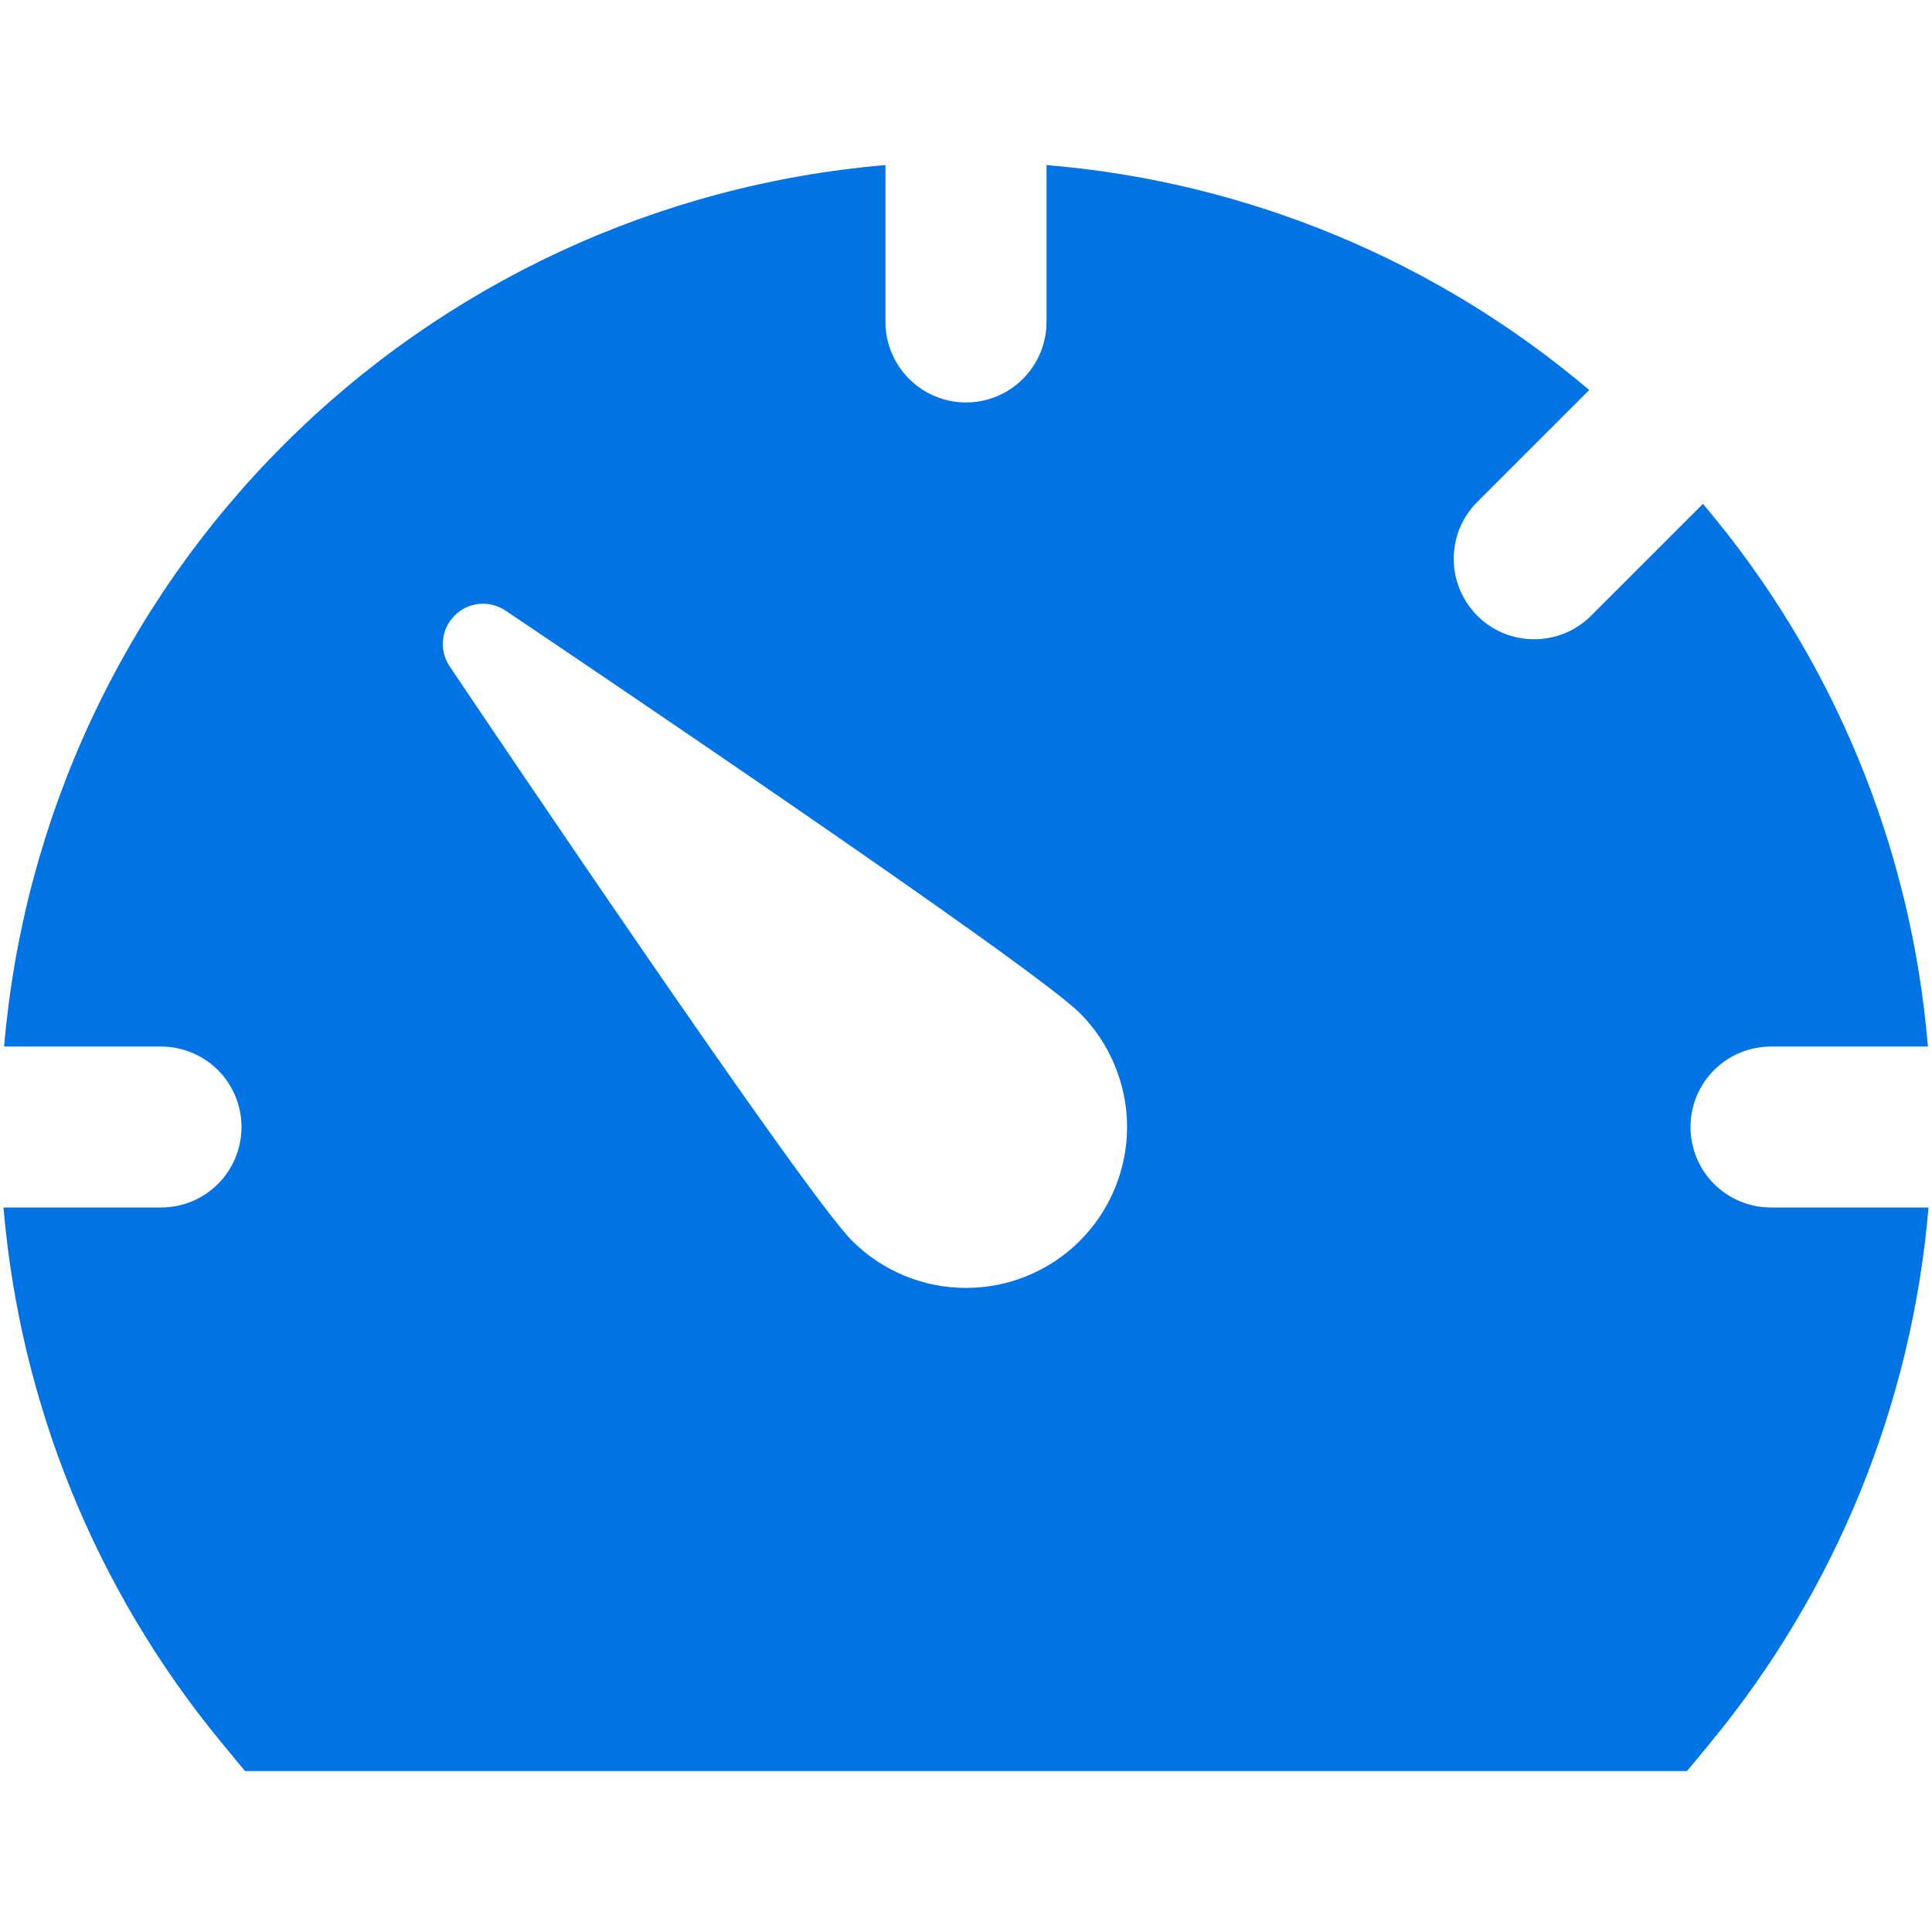 <svg width="16" height="16" viewBox="0 0 16 16" fill="none" xmlns="http://www.w3.org/2000/svg">
<path d="M14.667 10C14.49 10 14.32 9.93 14.195 9.805C14.07 9.68 14 9.51 14 9.333C14 9.157 14.07 8.987 14.195 8.862C14.32 8.737 14.49 8.667 14.667 8.667H15.966C15.829 7.011 15.178 5.44 14.103 4.173L13.185 5.091C13.124 5.154 13.05 5.205 12.969 5.24C12.888 5.275 12.8 5.293 12.712 5.294C12.623 5.295 12.535 5.278 12.453 5.245C12.371 5.211 12.297 5.162 12.234 5.099C12.172 5.036 12.122 4.962 12.089 4.88C12.055 4.798 12.038 4.71 12.039 4.622C12.04 4.533 12.058 4.446 12.093 4.364C12.128 4.283 12.179 4.21 12.243 4.148L13.161 3.23C11.894 2.155 10.322 1.504 8.667 1.367V2.667C8.667 2.844 8.596 3.013 8.471 3.138C8.346 3.263 8.177 3.333 8 3.333C7.823 3.333 7.654 3.263 7.529 3.138C7.404 3.013 7.333 2.844 7.333 2.667V1.367C5.451 1.527 3.686 2.347 2.35 3.683C1.014 5.019 0.194 6.784 0.034 8.667H1.333C1.51 8.667 1.68 8.737 1.805 8.862C1.93 8.987 2 9.157 2 9.333C2 9.51 1.93 9.68 1.805 9.805C1.68 9.93 1.51 10 1.333 10H0.029C0.166 11.624 0.794 13.167 1.829 14.425L2.029 14.667H13.971L14.171 14.425C15.206 13.167 15.834 11.624 15.971 10H14.667ZM8.943 10.276C8.693 10.526 8.354 10.666 8 10.666C7.646 10.666 7.307 10.526 7.057 10.276C6.657 9.876 4.023 5.964 3.724 5.519C3.681 5.455 3.661 5.378 3.669 5.301C3.676 5.224 3.71 5.152 3.765 5.098C3.819 5.043 3.891 5.009 3.968 5.001C4.045 4.994 4.122 5.014 4.187 5.057C4.631 5.355 8.542 7.99 8.943 8.39C9.067 8.514 9.165 8.661 9.232 8.823C9.299 8.985 9.334 9.158 9.334 9.333C9.334 9.508 9.299 9.682 9.232 9.844C9.165 10.005 9.067 10.152 8.943 10.276Z" fill="#0073E5"/>
</svg>
